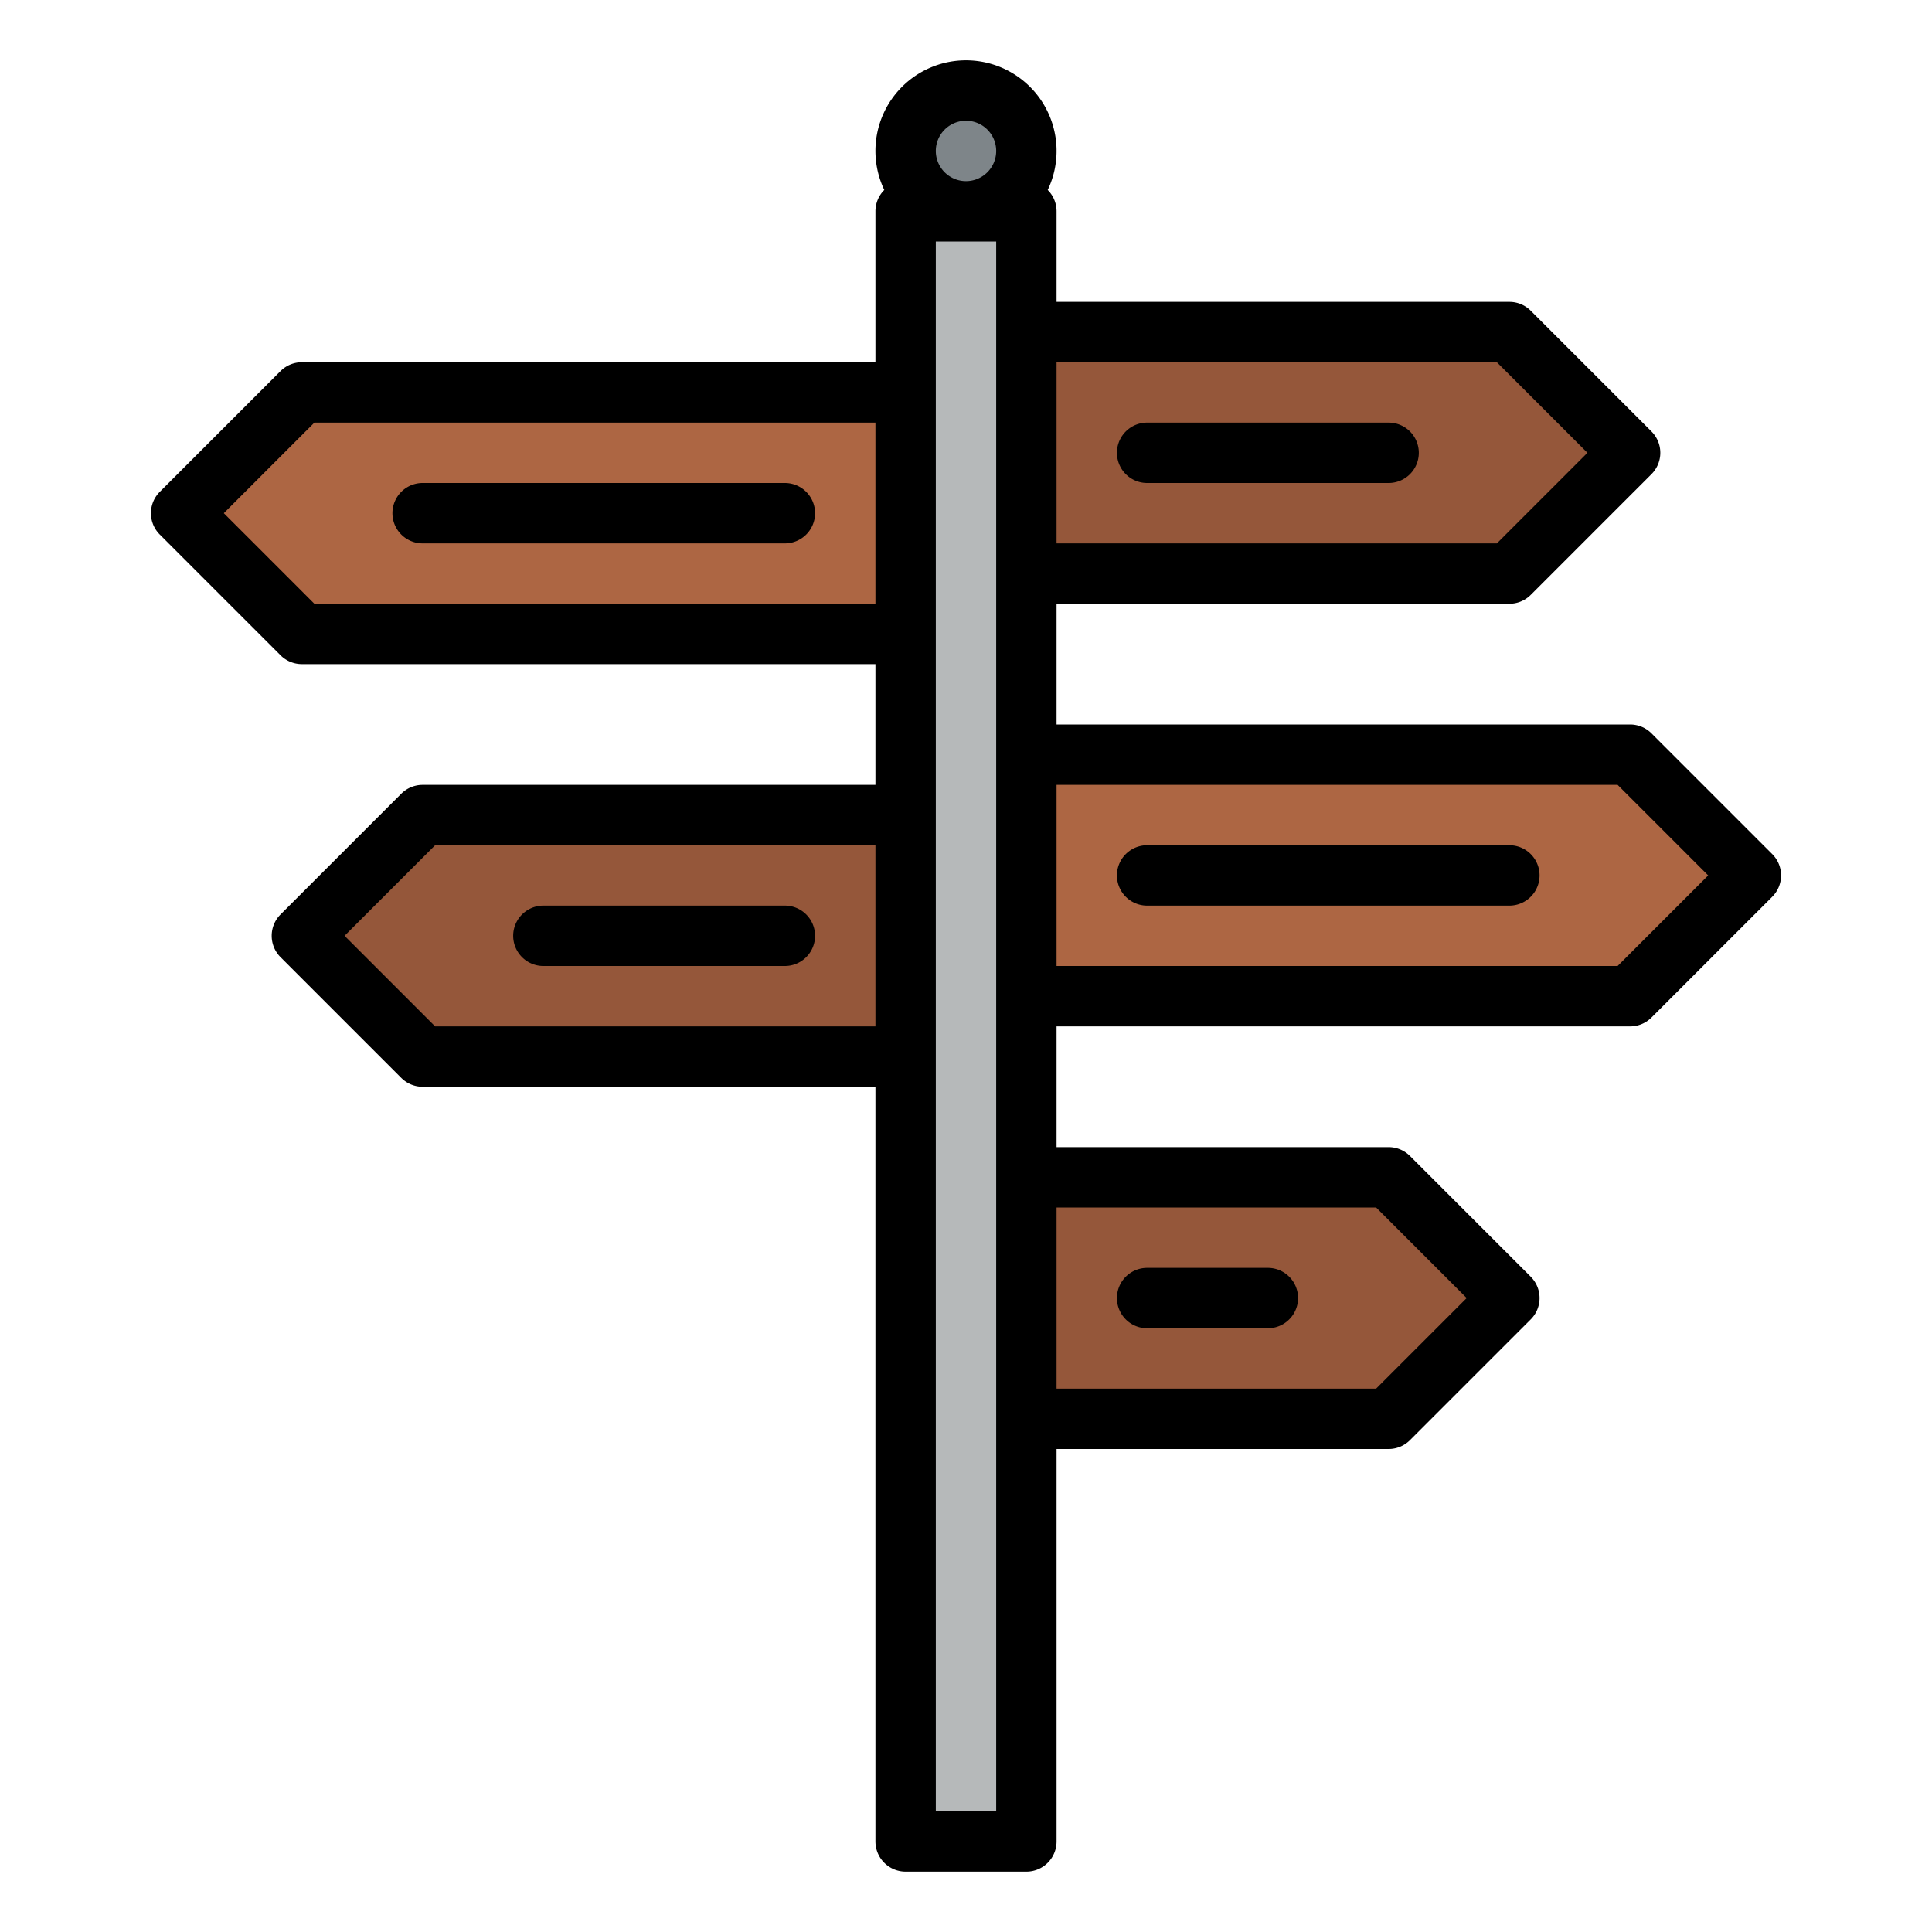 <svg id="Filled" height="512" viewBox="0 0 512 512" width="512" xmlns="http://www.w3.org/2000/svg"><path d="m272 88h128l32 32-32 32h-128z" fill="#95573a"/><path d="m272 312h96l32 32-32 32h-96z" fill="#95573a"/><path d="m240 56h32v432h-32z" fill="#b6b9ba"/><path d="m272 200h160l32 32-32 32h-160z" fill="#ad6643"/><circle cx="256" cy="40" fill="#7e8589" r="16"/><path d="m240 168h-160l-32-32 32-32h160z" fill="#ad6643"/><path d="m240 280h-128l-32-32 32-32h128z" fill="#95573a"/><path d="m368 112h-64a8 8 0 0 0 0 16h64a8 8 0 0 0 0-16z"/><path d="m336 336h-32a8 8 0 0 0 0 16h32a8 8 0 0 0 0-16z"/><path d="m232 96h-152a8 8 0 0 0 -5.657 2.343l-32 32a8 8 0 0 0 0 11.314l32 32a8 8 0 0 0 5.657 2.343h152v32h-120a8 8 0 0 0 -5.657 2.343l-32 32a8 8 0 0 0 0 11.314l32 32a8 8 0 0 0 5.657 2.343h120v200a8 8 0 0 0 8 8h32a8 8 0 0 0 8-8v-104h88a8 8 0 0 0 5.657-2.343l32-32a8 8 0 0 0 0-11.314l-32-32a8 8 0 0 0 -5.657-2.343h-88v-32h152a8 8 0 0 0 5.657-2.343l32-32a8 8 0 0 0 0-11.314l-32-32a8 8 0 0 0 -5.657-2.343h-152v-32h120a8 8 0 0 0 5.657-2.343l32-32a8 8 0 0 0 0-11.314l-32-32a8 8 0 0 0 -5.657-2.343h-120v-24a7.972 7.972 0 0 0 -2.346-5.659 24 24 0 1 0 -43.308 0 7.972 7.972 0 0 0 -2.346 5.659zm0 176h-116.687l-24-24 24-24h116.687zm0-112h-148.687l-24-24 24-24h148.687zm48-64h116.687l24 24-24 24h-116.687zm0 112h148.687l24 24-24 24h-148.687zm0 112h84.687l24 24-24 24h-84.687zm-24-288a8 8 0 1 1 -8 8 8.009 8.009 0 0 1 8-8zm-8 32h16v416h-16z"/><path d="m400 224h-96a8 8 0 0 0 0 16h96a8 8 0 0 0 0-16z"/><path d="m112 144h96a8 8 0 0 0 0-16h-96a8 8 0 0 0 0 16z"/><path d="m144 256h64a8 8 0 0 0 0-16h-64a8 8 0 0 0 0 16z"/></svg>